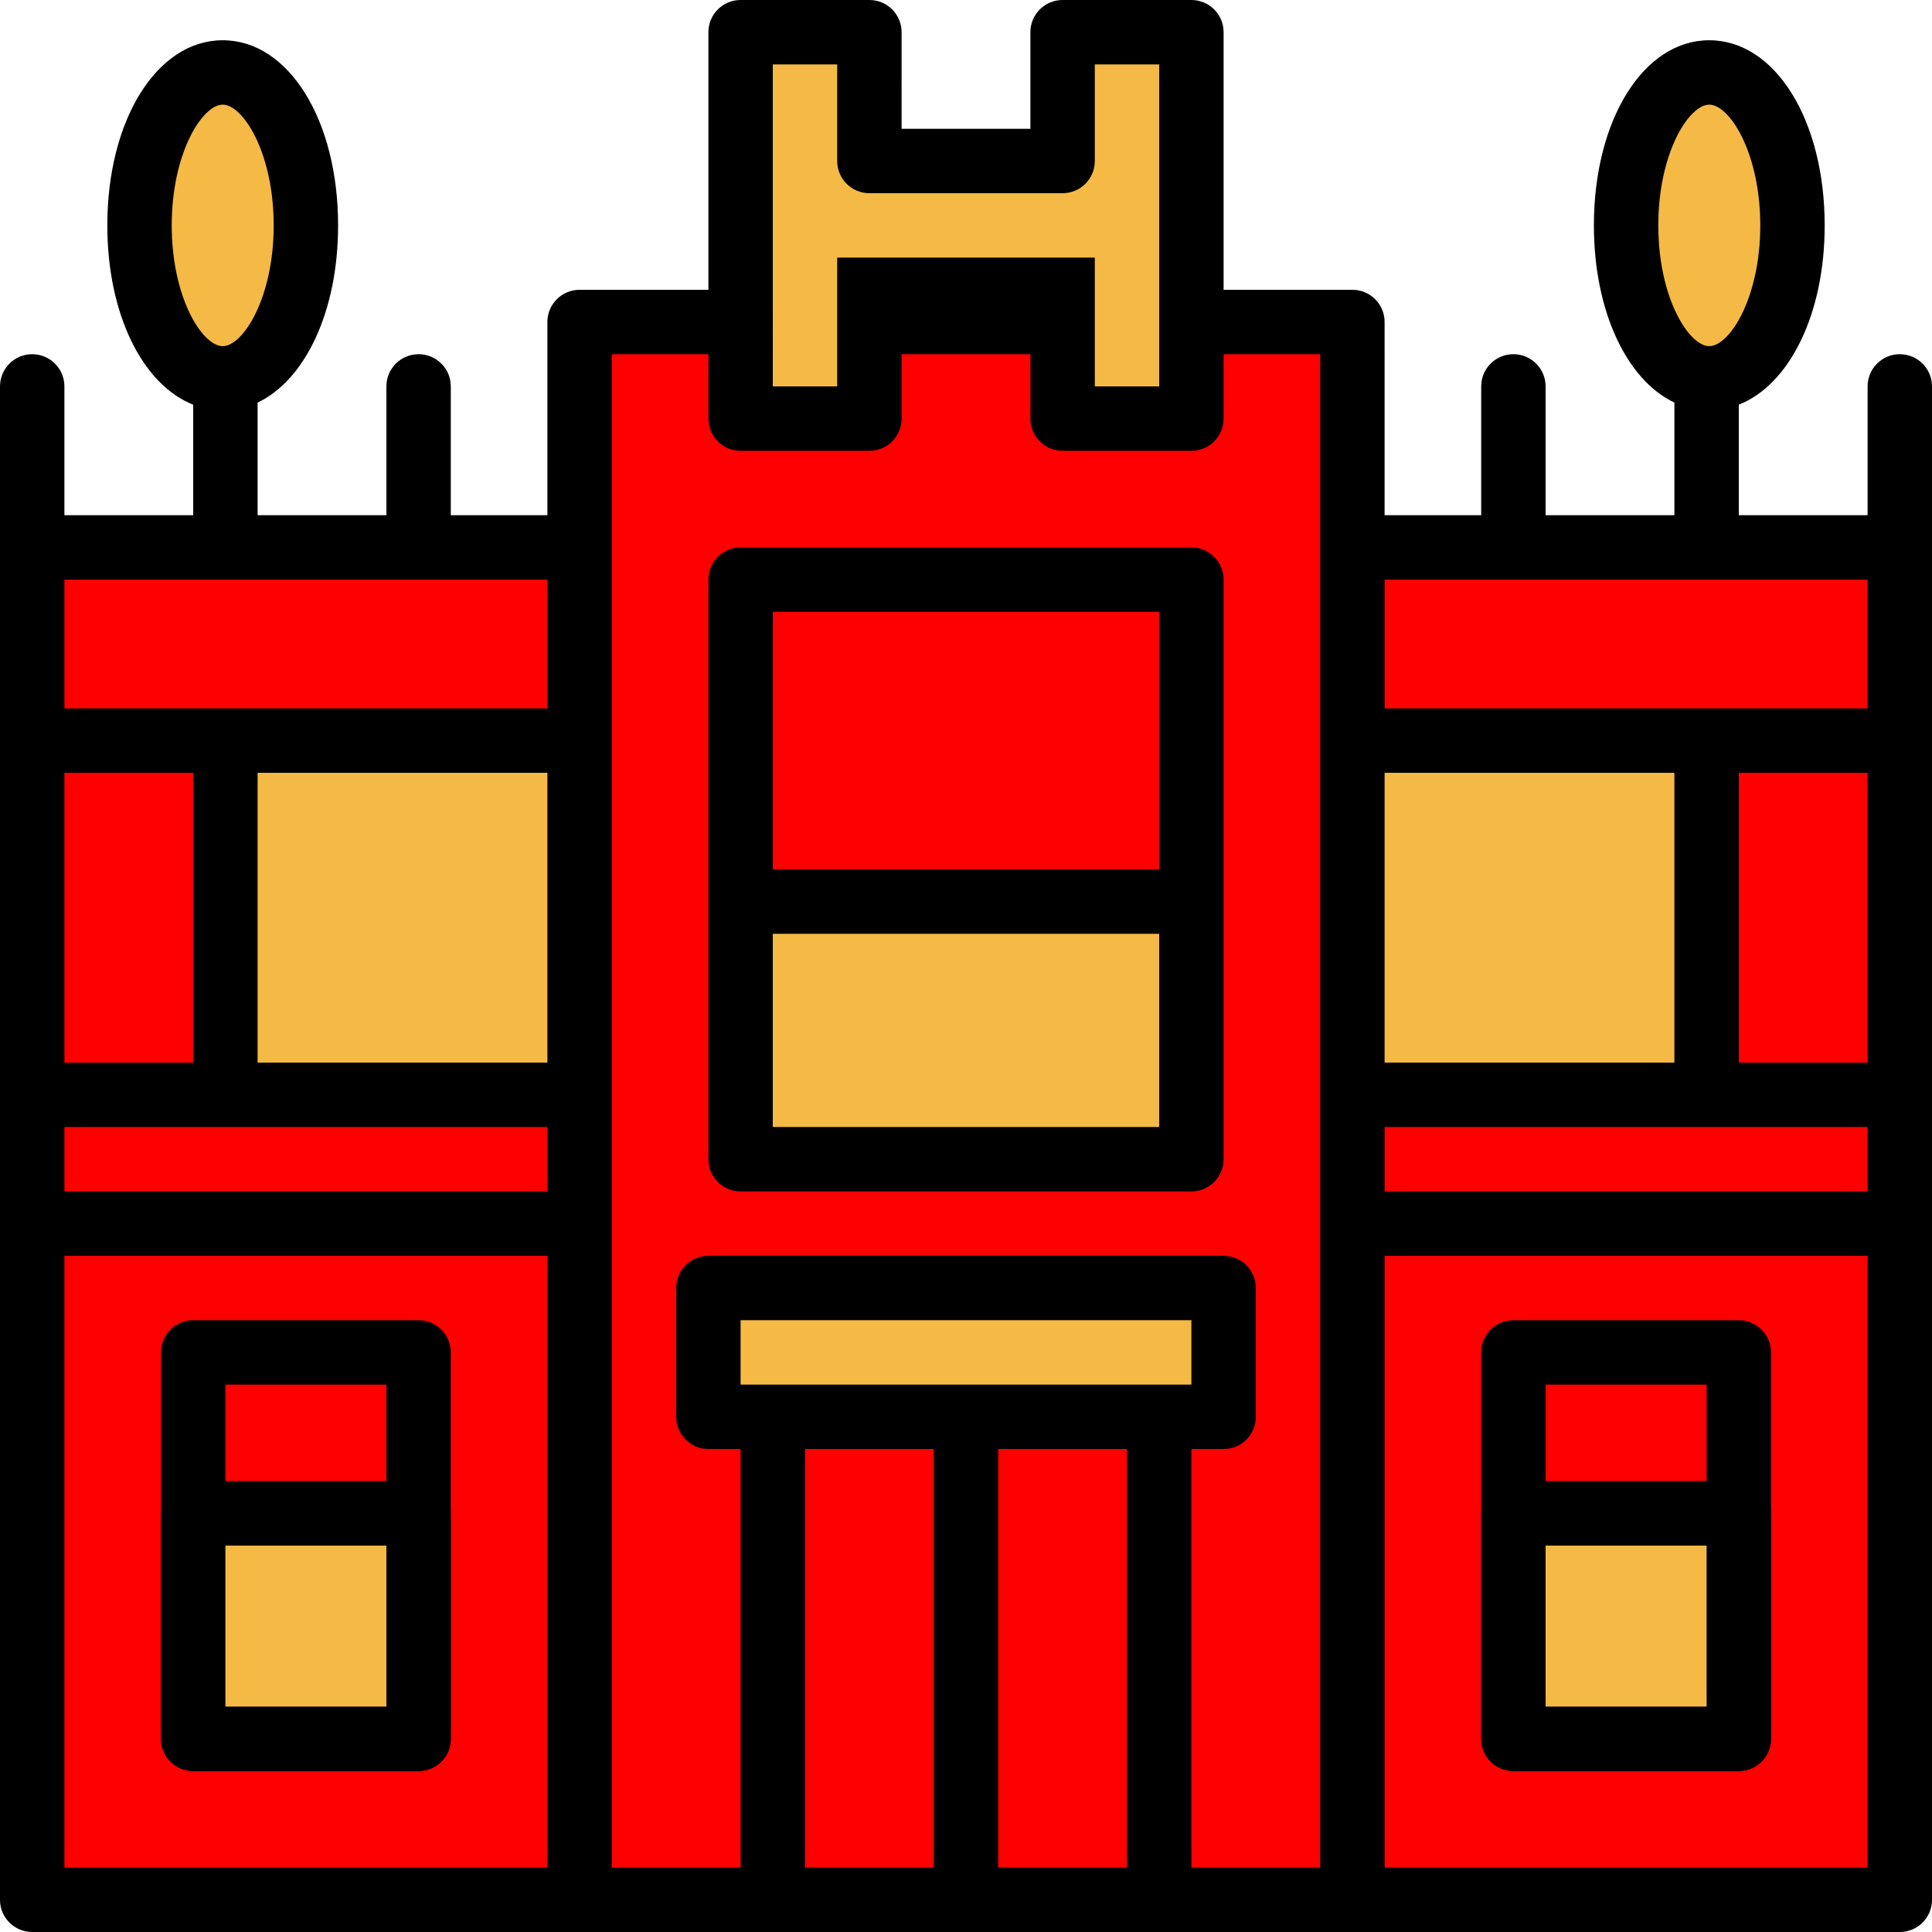 <svg version="1.1" id="Layer_1" xmlns="http://www.w3.org/2000/svg" xmlns:xlink="http://www.w3.org/1999/xlink" viewBox="0 0 480 480" xml:space="preserve" fill="#000000"><g id="SVGRepo_bgCarrier" stroke-width="0"></g><g id="SVGRepo_tracerCarrier" stroke-linecap="round" stroke-linejoin="round"></g><g id="SVGRepo_iconCarrier"> <rect x="144" y="80" style="fill:#ff0000;" width="192" height="392"></rect> <g> <polygon style="fill:#F5B945;" points="264,8 264,40 216,40 216,8 184,8 184,104 216,104 216,72 264,72 264,104 296,104 296,8 "></polygon> <rect x="176" y="320" style="fill:#F5B945;" width="128" height="32"></rect> </g> <g> <rect x="240" y="352" style="fill:#ff0000;" width="48" height="120"></rect> <rect x="192" y="352" style="fill:#ff0000;" width="48" height="120"></rect> </g> <rect x="184" y="224" style="fill:#F5B945;" width="112" height="64"></rect> <g> <rect x="8" y="136" style="fill:#ff0000;" width="136" height="336"></rect> <rect x="48" y="336" style="fill:#ff0000;" width="56" height="40"></rect> </g> <path d="M104,440H48c-4.424,0-8-3.576-8-8v-56c0-4.424,3.576-8,8-8h56c4.424,0,8,3.576,8,8v56C112,436.424,108.424,440,104,440z M56,424h40v-40H56V424z"></path> <g> <rect x="48" y="376" style="fill:#F5B945;" width="56" height="56"></rect> <rect x="56" y="184" style="fill:#F5B945;" width="88" height="88"></rect> </g> <g> <rect x="8" y="184" style="fill:#ff0000;" width="48" height="88"></rect> <rect x="8" y="272" style="fill:#ff0000;" width="136" height="32"></rect> </g> <ellipse style="fill:#F5B945;" cx="55.336" cy="56" rx="20.664" ry="38"></ellipse> <g> <rect x="336" y="136" style="fill:#ff0000;" width="136" height="336"></rect> <rect x="376" y="336" style="fill:#ff0000;" width="56" height="40"></rect> </g> <path d="M432,440h-56c-4.424,0-8-3.576-8-8v-56c0-4.424,3.576-8,8-8h56c4.424,0,8,3.576,8,8v56C440,436.424,436.424,440,432,440z M384,424h40v-40h-40V424z"></path> <g> <rect x="376" y="376" style="fill:#F5B945;" width="56" height="56"></rect> <rect x="336" y="184" style="fill:#F5B945;" width="88" height="88"></rect> </g> <g> <rect x="424" y="184" style="fill:#ff0000;" width="48" height="88"></rect> <rect x="336" y="272" style="fill:#ff0000;" width="136" height="32"></rect> </g> <ellipse style="fill:#F5B945;" cx="424.64" cy="56" rx="20.664" ry="38"></ellipse> <path d="M296,136H184c-4.424,0-8,3.576-8,8v80v64c0,4.424,3.576,8,8,8h112c4.424,0,8-3.576,8-8v-64v-80 C304,139.576,300.424,136,296,136z M288,280h-96v-48h96V280z M288,216h-96v-64h96V216z"></path> <path d="M48,440h56c4.424,0,8-3.576,8-8v-56v-40c0-4.424-3.576-8-8-8H48c-4.424,0-8,3.576-8,8v40v56C40,436.424,43.576,440,48,440z M56,344h40v24H56V344z M56,384h40v40H56V384z"></path> <path d="M376,440h56c4.424,0,8-3.576,8-8v-56v-40c0-4.424-3.576-8-8-8h-56c-4.424,0-8,3.576-8,8v40v56 C368,436.424,371.576,440,376,440z M384,344h40v24h-40V344z M384,384h40v40h-40V384z"></path> <path d="M472,88c-4.424,0-8,3.576-8,8v32h-32v-27.456C444.552,95.592,453.336,78.12,453.336,56c0-26.224-12.328-46-28.672-46 S396,29.776,396,56c0,21.336,8.16,38.4,20,44.024V128h-32V96c0-4.424-3.576-8-8-8s-8,3.576-8,8v32h-24V80c0-4.424-3.576-8-8-8h-32V8 c0-4.424-3.576-8-8-8h-32c-4.424,0-8,3.576-8,8v24h-32V8c0-4.424-3.576-8-8-8h-32c-4.424,0-8,3.576-8,8v64h-32c-4.424,0-8,3.576-8,8 v48h-24V96c0-4.424-3.576-8-8-8s-8,3.576-8,8v32H64v-27.976C75.84,94.4,84,77.336,84,56c0-26.224-12.32-46-28.664-46 S26.664,29.776,26.664,56c0,22.12,8.784,39.6,21.336,44.544V128H16V96c0-4.424-3.576-8-8-8s-8,3.576-8,8v40v336c0,4.424,3.576,8,8,8 h464c4.424,0,8-3.576,8-8V96C480,91.576,476.424,88,472,88z M42.664,56c0-18.032,7.624-30,12.672-30C60.376,26,68,37.968,68,56 s-7.624,30-12.664,30C50.288,86,42.664,74.032,42.664,56z M16,192h32v72H16V192z M136,464H16V312h120V464z M136,296H16v-16h40h80 V296z M136,264H64v-72h72V264z M136,176H56H16v-32h120V176z M192,64V16h16v24c0,4.424,3.576,8,8,8h48c4.424,0,8-3.576,8-8V16h16v48 v24v8h-16v-8V64h-64v24v8h-16v-8V64z M232,464h-32V360h32V464z M280,464h-32V360h32V464z M240,344h-48h-8v-16h112v16h-8H240z M328,136v48v88v32v160h-32V360h8c4.424,0,8-3.576,8-8v-32c0-4.424-3.576-8-8-8H176c-4.424,0-8,3.576-8,8v32c0,4.424,3.576,8,8,8h8 v104h-32V304v-32v-88v-48V88h24v8v8c0,4.424,3.576,8,8,8h32c4.424,0,8-3.576,8-8v-8v-8h32v8v8c0,4.424,3.576,8,8,8h32 c4.424,0,8-3.576,8-8v-8v-8h24V136z M412,56c0-18.032,7.624-30,12.664-30c5.048,0,12.672,11.968,12.672,30s-7.624,30-12.672,30 C419.624,86,412,74.032,412,56z M344,192h72v72h-72V192z M464,464H344V312h120V464z M464,296H344v-16h80h40V296z M464,264h-32v-72 h32V264z M464,176h-40h-80v-32h120V176z"></path> </g></svg>